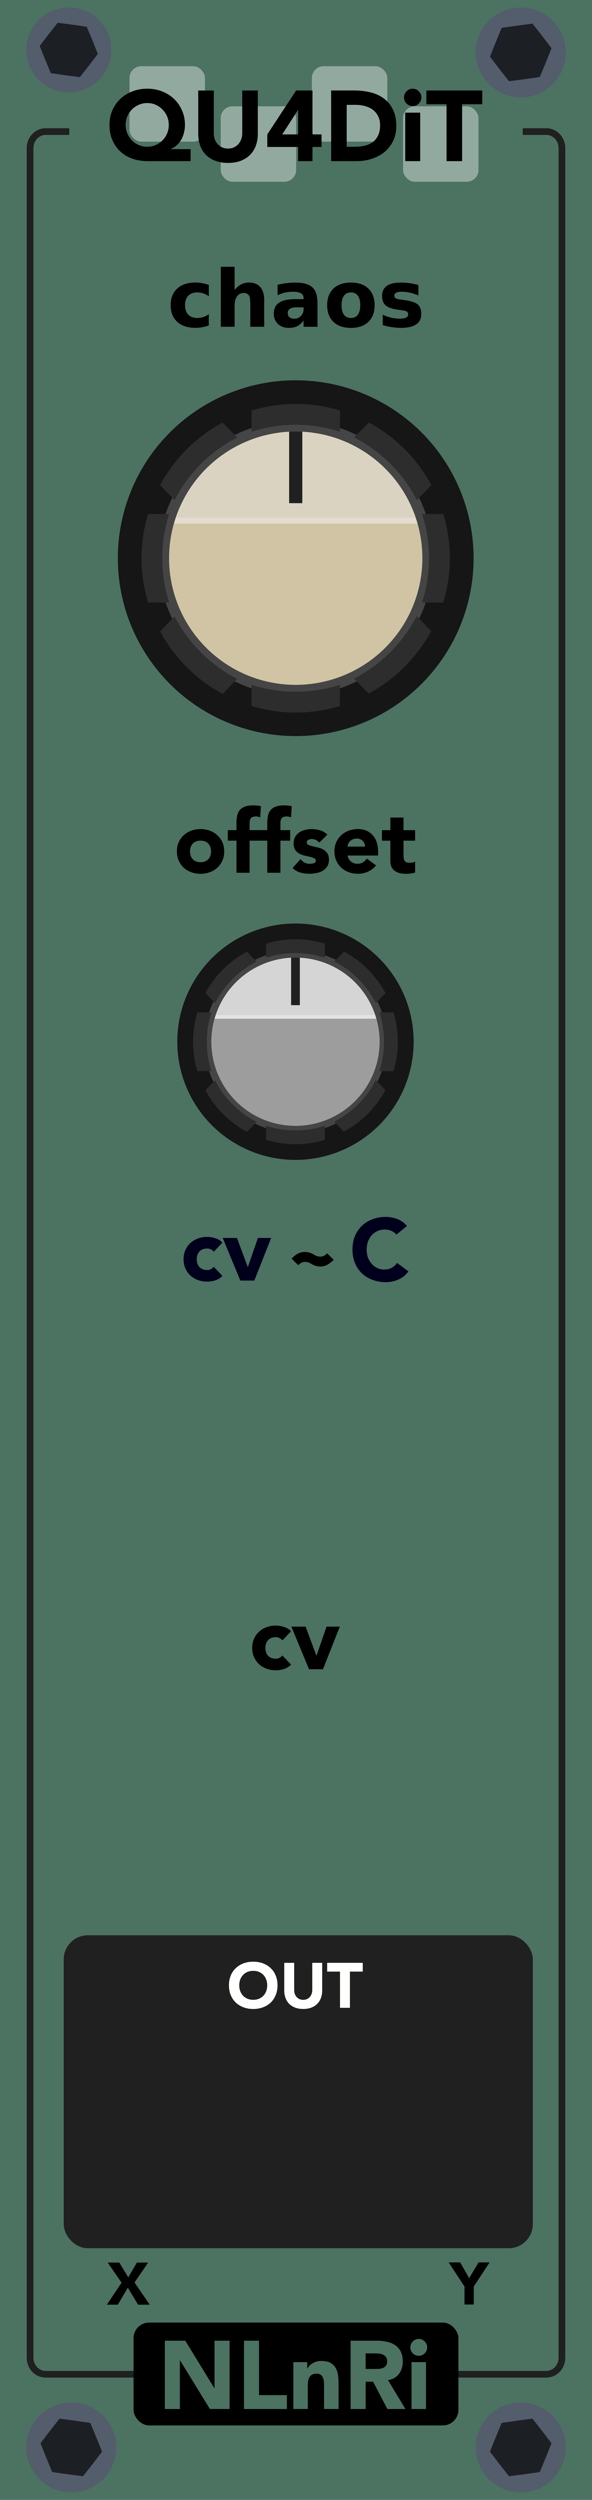 <?xml version="1.0" encoding="UTF-8" standalone="no"?>
<!-- Created with Inkscape (http://www.inkscape.org/) -->

<svg
   xmlns:dc="http://purl.org/dc/elements/1.1/"
   xmlns:cc="http://creativecommons.org/ns#"
   xmlns:rdf="http://www.w3.org/1999/02/22-rdf-syntax-ns#"
   xmlns:svg="http://www.w3.org/2000/svg"
   xmlns="http://www.w3.org/2000/svg"
   xmlns:sodipodi="http://sodipodi.sourceforge.net/DTD/sodipodi-0.dtd"
   xmlns:inkscape="http://www.inkscape.org/namespaces/inkscape"
   width="90"
   height="380"
   viewBox="0 0 23.813 100.542"
   version="1.1"
   id="svg8"
   inkscape:version="0.92.2 (5c3e80d, 2017-08-06)"
   sodipodi:docname="QU4DiT.svg">
  <rect x="0" y="0" width="23.813" height="100.542" fill="#808080" stroke="none"/>
  <defs
     id="defs2">
    <inkscape:path-effect
       effect="bounding_box"
       id="path-effect4604"
       is_visible="true"
       linkedpath=""
       visualbounds="false" />
    <clipPath
       clipPathUnits="userSpaceOnUse"
       id="clipPath4669">
      <g
         id="use4671"
         inkscape:label="Clip">
        <g
           id="g960"
           style="font-style:normal;font-weight:normal;font-size:5.644px;line-height:1.25;font-family:sans-serif;letter-spacing:0px;word-spacing:0px;fill:#000000;fill-opacity:1;stroke:none;stroke-width:0.141"
           transform="scale(0.985,1.015)"
           aria-label="QU4DiT">
          <path
             id="path948"
             style="stroke-width:0.141"
             d="m 5.505,207.056 q -0.165,0.041 -0.328,0.058 -0.16,0.019 -0.328,0.019 -0.48,0 -0.772,-0.265 -0.289,-0.262 -0.314,-0.752 -0.066,0.011 -0.13,0.014 -0.061,0.006 -0.118,0.006 -0.433,0 -0.788,-0.143 -0.353,-0.143 -0.601,-0.416 -0.248,-0.273 -0.383,-0.67 -0.132,-0.397 -0.132,-0.907 0,-0.502 0.132,-0.898 0.132,-0.4 0.386,-0.683 0.243,-0.27 0.601,-0.413 0.361,-0.143 0.785,-0.143 0.441,0 0.791,0.146 0.353,0.143 0.598,0.411 0.251,0.276 0.383,0.675 0.135,0.4 0.135,0.907 0,0.752 -0.309,1.268 -0.306,0.515 -0.824,0.722 0.011,0.314 0.149,0.488 0.138,0.174 0.502,0.174 0.113,0 0.267,-0.036 0.157,-0.033 0.223,-0.061 h 0.074 z m -0.65,-3.056 q 0,-0.799 -0.358,-1.232 -0.358,-0.435 -0.978,-0.435 -0.626,0 -0.984,0.435 -0.355,0.433 -0.355,1.232 0,0.807 0.364,1.237 0.364,0.427 0.976,0.427 0.612,0 0.973,-0.427 0.364,-0.43 0.364,-1.237 z"
             inkscape:connector-curvature="0" />
          <path
             id="path950"
             style="stroke-width:0.141"
             d="m 9.377,204.403 q 0,0.446 -0.099,0.78 -0.096,0.331 -0.32,0.551 -0.212,0.209 -0.496,0.306 -0.284,0.097 -0.661,0.097 -0.386,0 -0.672,-0.102 -0.287,-0.102 -0.482,-0.3 -0.223,-0.226 -0.322,-0.546 -0.096,-0.32 -0.096,-0.785 v -2.455 H 6.773 v 2.483 q 0,0.333 0.044,0.526 0.047,0.193 0.154,0.35 0.121,0.179 0.328,0.27 0.209,0.091 0.502,0.091 0.295,0 0.502,-0.088 0.207,-0.091 0.331,-0.273 0.107,-0.157 0.152,-0.358 0.047,-0.204 0.047,-0.504 v -2.497 h 0.546 z"
             inkscape:connector-curvature="0" />
          <path
             id="path952"
             style="stroke-width:0.141"
             d="m 13.185,204.896 h -0.609 v 1.155 h -0.529 v -1.155 h -1.965 v -0.634 l 1.987,-2.315 h 0.507 v 2.508 h 0.609 z m -1.138,-0.441 v -1.852 l -1.59,1.852 z"
             inkscape:connector-curvature="0" />
          <path
             id="path954"
             style="stroke-width:0.141"
             d="m 17.482,204.003 q 0,0.559 -0.245,1.014 -0.243,0.455 -0.648,0.705 -0.281,0.174 -0.628,0.251 -0.344,0.077 -0.909,0.077 h -1.036 v -4.103 h 1.025 q 0.601,0 0.953,0.088 0.355,0.085 0.601,0.237 0.419,0.262 0.653,0.697 0.234,0.435 0.234,1.033 z m -0.57,-0.008 q 0,-0.482 -0.168,-0.813 -0.168,-0.331 -0.502,-0.521 -0.243,-0.138 -0.515,-0.19 -0.273,-0.055 -0.653,-0.055 h -0.513 v 3.166 h 0.513 q 0.394,0 0.686,-0.058 0.295,-0.058 0.54,-0.215 0.306,-0.196 0.457,-0.515 0.154,-0.32 0.154,-0.799 z"
             inkscape:connector-curvature="0" />
          <path
             id="path956"
             style="stroke-width:0.141"
             d="m 18.884,202.457 h -0.584 v -0.537 h 0.584 z m -0.033,3.594 h -0.518 v -3.078 h 0.518 z"
             inkscape:connector-curvature="0" />
          <path
             id="path958"
             style="stroke-width:0.141"
             d="M 22.85,202.432 H 21.384 v 3.618 h -0.546 v -3.618 h -1.466 v -0.485 h 3.478 z"
             inkscape:connector-curvature="0" />
        </g>
      </g>
    </clipPath>
  </defs>
  <sodipodi:namedview
     id="base"
     pagecolor="#ffffff"
     bordercolor="#666666"
     borderopacity="1.0"
     inkscape:pageopacity="0.0"
     inkscape:pageshadow="2"
     inkscape:zoom="1.810084"
     inkscape:cx="14.9926"
     inkscape:cy="190.00001"
     inkscape:document-units="mm"
     inkscape:current-layer="layer1"
     showgrid="false"
     units="px"
     inkscape:snap-bbox="true"
     inkscape:snap-page="true"
     inkscape:bbox-nodes="true"
     inkscape:snap-bbox-edge-midpoints="true"
     inkscape:window-width="1637"
     inkscape:window-height="1151"
     inkscape:window-x="153"
     inkscape:window-y="23"
     inkscape:window-maximized="0"
     showguides="true"
     inkscape:guide-bbox="true">
    <sodipodi:guide
       position="26.294,95.38"
       orientation="0,1"
       id="guide918"
       inkscape:locked="false" />
  </sodipodi:namedview>
  <g
     inkscape:label="Layer 1"
     inkscape:groupmode="layer"
     id="layer1"
     transform="translate(0,-196.458)">
    <path
       style="opacity:1;vector-effect:none;fill:#4c7262;fill-opacity:1;fill-rule:evenodd;stroke:none;stroke-width:0.486;stroke-linecap:butt;stroke-linejoin:round;stroke-miterlimit:4;stroke-dasharray:none;stroke-dashoffset:0;stroke-opacity:1;paint-order:normal"
       d="M -3e-6,196.458 H 23.812 V 297 H -3e-6 Z"
       id="rect817-0"
       inkscape:connector-curvature="0" />
    <g
       transform="matrix(0.265,0,0,0.265,-44.614,196.458)"
       id="g2310"
       style="fill:#ffffff;fill-opacity:0.392">
      <rect
         style="fill:#ffffff;fill-opacity:0.392;stroke:none;stroke-width:0.639;stroke-opacity:1"
         id="rect2237"
         width="11.45"
         height="11.45"
         x="188.016"
         y="10.043"
         ry="1.781" />
      <rect
         ry="1.781"
         y="16.132"
         x="201.855"
         height="11.45"
         width="11.45"
         id="rect2300"
         style="fill:#ffffff;fill-opacity:0.392;stroke:none;stroke-width:0.639;stroke-opacity:1" />
      <rect
         style="fill:#ffffff;fill-opacity:0.392;stroke:none;stroke-width:0.639;stroke-opacity:1"
         id="rect2302"
         width="11.45"
         height="11.45"
         x="215.693"
         y="10.043"
         ry="1.781" />
      <rect
         style="fill:#ffffff;fill-opacity:0.392;stroke:none;stroke-width:0.639;stroke-opacity:1"
         id="rect2304"
         width="11.45"
         height="11.45"
         x="229.532"
         y="16.132"
         ry="1.781" />
    </g>
    <g
       aria-label="QU4DiT"
       style="font-style:normal;font-variant:normal;font-weight:800;font-stretch:normal;font-size:4.233px;line-height:1.25;font-family:Avenir;-inkscape-font-specification:'Avenir, Ultra-Bold';font-variant-ligatures:normal;font-variant-caps:normal;font-variant-numeric:normal;font-feature-settings:normal;text-align:start;letter-spacing:0px;word-spacing:0px;writing-mode:lr-tb;text-anchor:start;fill:#000000;fill-opacity:1;stroke:none;stroke-width:0.265"
       id="text956"
       transform="matrix(0.948,0,0,0.948,0.614,12.277)">
      <path
         d="M 7.44,201.119 H 5.624 q -0.351,0 -0.652,-0.102 -0.296,-0.106 -0.512,-0.305 -0.216,-0.199 -0.339,-0.483 -0.123,-0.284 -0.123,-0.648 0,-0.339 0.123,-0.622 0.127,-0.284 0.343,-0.487 0.216,-0.203 0.508,-0.313 0.292,-0.114 0.627,-0.114 0.334,0 0.627,0.114 0.292,0.114 0.508,0.318 0.216,0.203 0.339,0.487 0.127,0.279 0.127,0.618 0,0.161 -0.038,0.313 -0.034,0.152 -0.106,0.288 -0.072,0.135 -0.186,0.246 -0.114,0.106 -0.267,0.174 v 0.008 h 0.838 z m -2.756,-1.537 q 0,0.195 0.072,0.364 0.072,0.169 0.195,0.296 0.127,0.123 0.292,0.195 0.165,0.072 0.356,0.072 0.191,0 0.356,-0.072 0.165,-0.072 0.288,-0.195 0.127,-0.127 0.199,-0.296 0.072,-0.169 0.072,-0.364 0,-0.195 -0.072,-0.364 -0.072,-0.169 -0.199,-0.292 -0.123,-0.127 -0.288,-0.199 -0.165,-0.072 -0.356,-0.072 -0.191,0 -0.356,0.072 -0.165,0.072 -0.292,0.199 -0.123,0.123 -0.195,0.292 -0.072,0.169 -0.072,0.364 z"
         style="font-style:normal;font-variant:normal;font-weight:800;font-stretch:normal;font-size:4.233px;font-family:Avenir;-inkscape-font-specification:'Avenir, Ultra-Bold';font-variant-ligatures:normal;font-variant-caps:normal;font-variant-numeric:normal;font-feature-settings:normal;text-align:start;writing-mode:lr-tb;text-anchor:start;fill:#000000;fill-opacity:1;stroke-width:0.265"
         id="path1113"
         inkscape:connector-curvature="0" />
      <path
         d="m 10.291,199.964 q 0,0.267 -0.08,0.491 -0.08,0.224 -0.241,0.389 -0.157,0.165 -0.394,0.258 -0.237,0.093 -0.546,0.093 -0.313,0 -0.55,-0.093 Q 8.242,201.009 8.081,200.844 7.925,200.679 7.844,200.455 7.764,200.23 7.764,199.964 v -1.841 h 0.66 v 1.816 q 0,0.14 0.042,0.258 0.047,0.119 0.127,0.207 0.08,0.085 0.191,0.135 0.114,0.047 0.246,0.047 0.131,0 0.241,-0.047 0.11,-0.051 0.19,-0.135 0.08,-0.089 0.123,-0.207 0.047,-0.119 0.047,-0.258 v -1.816 h 0.66 z"
         style="font-style:normal;font-variant:normal;font-weight:800;font-stretch:normal;font-size:4.233px;font-family:Avenir;-inkscape-font-specification:'Avenir, Ultra-Bold';font-variant-ligatures:normal;font-variant-caps:normal;font-variant-numeric:normal;font-feature-settings:normal;text-align:start;writing-mode:lr-tb;text-anchor:start;fill:#000000;fill-opacity:1;stroke-width:0.265"
         id="path1115"
         inkscape:connector-curvature="0" />
      <path
         d="m 12.002,200.518 h -1.308 v -0.533 l 1.223,-1.863 h 0.694 v 1.863 h 0.385 v 0.533 h -0.385 v 0.601 h -0.61 z m 0,-1.566 h -0.009 l -0.665,1.033 h 0.673 z"
         style="font-style:normal;font-variant:normal;font-weight:800;font-stretch:normal;font-size:4.233px;font-family:Avenir;-inkscape-font-specification:'Avenir, Ultra-Bold';font-variant-ligatures:normal;font-variant-caps:normal;font-variant-numeric:normal;font-feature-settings:normal;text-align:start;writing-mode:lr-tb;text-anchor:start;fill:#000000;fill-opacity:1;stroke-width:0.265"
         id="path1117"
         inkscape:connector-curvature="0" />
      <path
         d="m 13.403,198.122 h 0.991 q 0.36,0 0.682,0.08 0.326,0.08 0.567,0.262 0.241,0.178 0.381,0.466 0.144,0.288 0.144,0.699 0,0.364 -0.14,0.643 -0.135,0.275 -0.368,0.466 -0.233,0.186 -0.538,0.284 -0.305,0.097 -0.639,0.097 h -1.079 z m 0.66,2.388 h 0.343 q 0.229,0 0.423,-0.047 0.199,-0.047 0.343,-0.152 0.144,-0.11 0.224,-0.284 0.085,-0.178 0.085,-0.432 0,-0.22 -0.085,-0.381 -0.08,-0.165 -0.22,-0.271 -0.14,-0.106 -0.33,-0.157 -0.186,-0.055 -0.394,-0.055 h -0.389 z"
         style="font-style:normal;font-variant:normal;font-weight:800;font-stretch:normal;font-size:4.233px;font-family:Avenir;-inkscape-font-specification:'Avenir, Ultra-Bold';font-variant-ligatures:normal;font-variant-caps:normal;font-variant-numeric:normal;font-feature-settings:normal;text-align:start;writing-mode:lr-tb;text-anchor:start;fill:#000000;fill-opacity:1;stroke-width:0.265"
         id="path1119"
         inkscape:connector-curvature="0" />
      <path
         d="m 16.547,199.062 h 0.635 v 2.057 h -0.635 z m -0.051,-0.648 q 0,-0.152 0.106,-0.258 0.11,-0.11 0.262,-0.11 0.152,0 0.258,0.11 0.11,0.106 0.11,0.258 0,0.152 -0.11,0.262 -0.106,0.106 -0.258,0.106 -0.152,0 -0.262,-0.106 -0.106,-0.11 -0.106,-0.262 z"
         style="font-style:normal;font-variant:normal;font-weight:800;font-stretch:normal;font-size:4.233px;font-family:Avenir;-inkscape-font-specification:'Avenir, Ultra-Bold';font-variant-ligatures:normal;font-variant-caps:normal;font-variant-numeric:normal;font-feature-settings:normal;text-align:start;writing-mode:lr-tb;text-anchor:start;fill:#000000;fill-opacity:1;stroke-width:0.265"
         id="path1121"
         inkscape:connector-curvature="0" />
      <path
         d="m 18.299,198.706 h -0.855 v -0.584 h 2.371 v 0.584 h -0.855 v 2.413 h -0.66 z"
         style="font-style:normal;font-variant:normal;font-weight:800;font-stretch:normal;font-size:4.233px;font-family:Avenir;-inkscape-font-specification:'Avenir, Ultra-Bold';font-variant-ligatures:normal;font-variant-caps:normal;font-variant-numeric:normal;font-feature-settings:normal;text-align:start;writing-mode:lr-tb;text-anchor:start;fill:#000000;fill-opacity:1;stroke-width:0.265"
         id="path1123"
         inkscape:connector-curvature="0" />
    </g>
    <g
       transform="translate(-3e-6,-12.7)"
       aria-label="offset"
       style="font-style:normal;font-variant:normal;font-weight:800;font-stretch:normal;font-size:3.528px;line-height:1.25;font-family:Avenir;-inkscape-font-specification:'Avenir, Ultra-Bold';font-variant-ligatures:normal;font-variant-caps:normal;font-variant-numeric:normal;font-feature-settings:normal;text-align:center;letter-spacing:0px;word-spacing:0px;writing-mode:lr-tb;text-anchor:middle;fill:#000000;fill-opacity:1;stroke:none;stroke-width:0.265"
       id="text956-1">
      <path
         inkscape:connector-curvature="0"
         d="m 7.115,243.401 q 0,-0.205 0.074,-0.37 0.074,-0.166 0.201,-0.282 0.131,-0.12 0.303,-0.183 0.176,-0.064 0.374,-0.064 0.198,0 0.37,0.064 0.176,0.064 0.303,0.183 0.131,0.116 0.205,0.282 0.074,0.166 0.074,0.37 0,0.205 -0.074,0.37 -0.074,0.166 -0.205,0.286 -0.127,0.116 -0.303,0.18 -0.173,0.064 -0.37,0.064 -0.198,0 -0.374,-0.064 -0.173,-0.064 -0.303,-0.18 -0.127,-0.12 -0.201,-0.286 -0.074,-0.166 -0.074,-0.37 z m 0.529,0 q 0,0.194 0.109,0.314 0.113,0.12 0.314,0.12 0.201,0 0.31,-0.12 0.113,-0.12 0.113,-0.314 0,-0.194 -0.113,-0.314 -0.109,-0.12 -0.31,-0.12 -0.201,0 -0.314,0.12 -0.109,0.12 -0.109,0.314 z"
         style="fill:#000000;fill-opacity:1"
         id="path1129" />
      <path
         inkscape:connector-curvature="0"
         d="m 9.512,242.967 h -0.349 v -0.423 h 0.349 v -0.303 q 0,-0.141 0.025,-0.265 0.025,-0.127 0.095,-0.222 0.071,-0.095 0.201,-0.148 0.134,-0.057 0.349,-0.057 0.081,0 0.159,0.007 0.078,0.007 0.152,0.025 l -0.025,0.448 q -0.046,-0.018 -0.085,-0.025 -0.039,-0.011 -0.088,-0.011 -0.127,0 -0.191,0.057 -0.064,0.053 -0.064,0.222 v 0.272 h 0.392 v 0.423 h -0.392 v 1.291 H 9.512 Z"
         style="fill:#000000;fill-opacity:1"
         id="path1131-4" />
      <path
         inkscape:connector-curvature="0"
         d="m 10.752,242.967 h -0.349 v -0.423 h 0.349 v -0.303 q 0,-0.141 0.025,-0.265 0.025,-0.127 0.095,-0.222 0.071,-0.095 0.201,-0.148 0.134,-0.057 0.349,-0.057 0.081,0 0.159,0.007 0.078,0.007 0.152,0.025 l -0.025,0.448 q -0.046,-0.018 -0.085,-0.025 -0.039,-0.011 -0.088,-0.011 -0.127,0 -0.191,0.057 -0.064,0.053 -0.064,0.222 v 0.272 h 0.392 v 0.423 h -0.392 v 1.291 h -0.529 z"
         style="fill:#000000;fill-opacity:1"
         id="path1133-0" />
      <path
         inkscape:connector-curvature="0"
         d="m 12.841,243.048 q -0.116,-0.145 -0.307,-0.145 -0.067,0 -0.131,0.032 -0.064,0.032 -0.064,0.109 0,0.064 0.064,0.095 0.067,0.028 0.166,0.053 0.102,0.021 0.215,0.049 0.116,0.025 0.215,0.081 0.102,0.057 0.166,0.155 0.067,0.095 0.067,0.258 0,0.166 -0.074,0.275 -0.071,0.106 -0.183,0.173 -0.113,0.064 -0.254,0.088 -0.141,0.028 -0.279,0.028 -0.18,0 -0.363,-0.049 -0.183,-0.053 -0.31,-0.183 l 0.321,-0.356 q 0.074,0.092 0.162,0.141 0.092,0.046 0.212,0.046 0.092,0 0.166,-0.025 0.074,-0.028 0.074,-0.099 0,-0.067 -0.067,-0.099 -0.064,-0.035 -0.166,-0.056 -0.099,-0.025 -0.215,-0.049 -0.113,-0.028 -0.215,-0.081 -0.099,-0.053 -0.166,-0.148 -0.064,-0.099 -0.064,-0.261 0,-0.152 0.06,-0.261 0.064,-0.109 0.162,-0.18 0.102,-0.07 0.233,-0.102 0.131,-0.035 0.265,-0.035 0.169,0 0.342,0.049 0.173,0.049 0.293,0.176 z"
         style="fill:#000000;fill-opacity:1"
         id="path1135-6" />
      <path
         inkscape:connector-curvature="0"
         d="m 15.127,243.962 q -0.127,0.162 -0.321,0.25 -0.194,0.088 -0.402,0.088 -0.198,0 -0.374,-0.064 -0.173,-0.064 -0.303,-0.18 -0.127,-0.12 -0.201,-0.286 -0.074,-0.166 -0.074,-0.37 0,-0.205 0.074,-0.37 0.074,-0.166 0.201,-0.282 0.131,-0.12 0.303,-0.183 0.176,-0.064 0.374,-0.064 0.183,0 0.332,0.064 0.152,0.064 0.254,0.183 0.106,0.116 0.162,0.282 0.056,0.166 0.056,0.37 v 0.166 h -1.228 q 0.032,0.152 0.138,0.243 0.106,0.088 0.261,0.088 0.131,0 0.219,-0.056 0.092,-0.06 0.159,-0.152 z m -0.448,-0.755 q 0.004,-0.134 -0.088,-0.229 -0.092,-0.095 -0.236,-0.095 -0.088,0 -0.155,0.028 -0.067,0.028 -0.116,0.074 -0.046,0.042 -0.074,0.102 -0.025,0.056 -0.028,0.12 z"
         style="fill:#000000;fill-opacity:1"
         id="path1137-5" />
      <path
         inkscape:connector-curvature="0"
         d="m 16.697,242.967 h -0.466 v 0.572 q 0,0.07 0.007,0.131 0.007,0.056 0.032,0.099 0.025,0.042 0.074,0.067 0.053,0.021 0.138,0.021 0.042,0 0.109,-0.007 0.071,-0.011 0.106,-0.042 v 0.441 q -0.088,0.032 -0.183,0.042 -0.095,0.011 -0.187,0.011 -0.134,0 -0.247,-0.028 -0.113,-0.028 -0.198,-0.088 -0.085,-0.064 -0.134,-0.162 -0.046,-0.099 -0.046,-0.24 v -0.815 h -0.339 v -0.423 h 0.339 v -0.508 h 0.529 v 0.508 h 0.466 z"
         style="fill:#000000;fill-opacity:1"
         id="path1139-3" />
    </g>
    <g
       transform="translate(-3e-6,-12.171)"
       aria-label="cv - C"
       style="font-style:normal;font-variant:normal;font-weight:800;font-stretch:normal;font-size:3.528px;line-height:1.25;font-family:Avenir;-inkscape-font-specification:'Avenir, Ultra-Bold';font-variant-ligatures:normal;font-variant-caps:normal;font-variant-numeric:normal;font-feature-settings:normal;text-align:center;letter-spacing:0px;word-spacing:0px;writing-mode:lr-tb;text-anchor:middle;fill:#202020;fill-opacity:1;stroke:none;stroke-width:0.265"
       id="text956-1-0">
      <path
         inkscape:connector-curvature="0"
         d="m 8.598,258.972 q -0.039,-0.057 -0.109,-0.092 -0.071,-0.039 -0.152,-0.039 -0.201,0 -0.314,0.12 -0.109,0.12 -0.109,0.314 0,0.194 0.109,0.314 0.113,0.12 0.314,0.12 0.088,0 0.152,-0.039 0.064,-0.039 0.109,-0.092 l 0.349,0.367 q -0.123,0.127 -0.293,0.18 -0.166,0.049 -0.318,0.049 -0.198,0 -0.374,-0.064 -0.173,-0.064 -0.303,-0.18 -0.127,-0.12 -0.201,-0.286 -0.074,-0.166 -0.074,-0.37 0,-0.205 0.074,-0.37 0.074,-0.166 0.201,-0.282 0.131,-0.12 0.303,-0.183 0.176,-0.064 0.374,-0.064 0.152,0 0.318,0.053 0.169,0.049 0.293,0.176 z"
         style="fill:#00001c;fill-opacity:1"
         id="path1142" />
      <path
         inkscape:connector-curvature="0"
         d="m 8.959,258.418 h 0.572 l 0.434,1.164 h 0.007 l 0.402,-1.164 h 0.533 l -0.677,1.714 H 9.668 Z"
         style="fill:#00001c;fill-opacity:1"
         id="path1144" />
      <path
         inkscape:connector-curvature="0"
         d="m 15.945,258.284 q -0.081,-0.099 -0.201,-0.152 -0.116,-0.053 -0.272,-0.053 -0.155,0 -0.289,0.06 -0.131,0.06 -0.229,0.169 -0.095,0.106 -0.152,0.254 -0.053,0.148 -0.053,0.321 0,0.176 0.053,0.325 0.056,0.145 0.152,0.254 0.095,0.106 0.222,0.166 0.131,0.06 0.279,0.06 0.169,0 0.3,-0.07 0.131,-0.071 0.215,-0.198 l 0.459,0.342 q -0.159,0.222 -0.402,0.328 -0.243,0.106 -0.501,0.106 -0.293,0 -0.54,-0.092 -0.247,-0.092 -0.427,-0.261 -0.18,-0.173 -0.282,-0.416 -0.099,-0.243 -0.099,-0.543 0,-0.3 0.099,-0.543 0.102,-0.243 0.282,-0.413 0.18,-0.173 0.427,-0.265 0.247,-0.092 0.54,-0.092 0.106,0 0.219,0.021 0.116,0.018 0.226,0.06 0.113,0.042 0.215,0.113 0.102,0.07 0.183,0.173 z"
         style="fill:#00001c;fill-opacity:1"
         id="path1148" />
    </g>
    <g
       transform="translate(-3e-6,-8.467)"
       aria-label="cv"
       style="font-style:normal;font-variant:normal;font-weight:800;font-stretch:normal;font-size:3.528px;line-height:1.25;font-family:Avenir;-inkscape-font-specification:'Avenir, Ultra-Bold';font-variant-ligatures:normal;font-variant-caps:normal;font-variant-numeric:normal;font-feature-settings:normal;text-align:center;letter-spacing:0px;word-spacing:0px;writing-mode:lr-tb;text-anchor:middle;fill:#000000;fill-opacity:1;stroke:none;stroke-width:0.265"
       id="text956-1-0-2">
      <path
         inkscape:connector-curvature="0"
         d="m 11.359,270.9 q -0.039,-0.056 -0.109,-0.092 -0.071,-0.039 -0.152,-0.039 -0.201,0 -0.314,0.12 -0.109,0.12 -0.109,0.314 0,0.194 0.109,0.314 0.113,0.12 0.314,0.12 0.088,0 0.152,-0.039 0.064,-0.039 0.109,-0.092 l 0.349,0.367 q -0.123,0.127 -0.293,0.18 -0.166,0.049 -0.318,0.049 -0.198,0 -0.374,-0.064 -0.173,-0.064 -0.303,-0.18 -0.127,-0.12 -0.201,-0.286 -0.074,-0.166 -0.074,-0.37 0,-0.205 0.074,-0.37 0.074,-0.166 0.201,-0.282 0.131,-0.12 0.303,-0.183 0.176,-0.064 0.374,-0.064 0.152,0 0.318,0.053 0.169,0.049 0.293,0.176 z"
         style="fill:#000000;fill-opacity:1"
         id="path1151" />
      <path
         inkscape:connector-curvature="0"
         d="m 11.72,270.346 h 0.572 l 0.434,1.164 h 0.007 l 0.402,-1.164 h 0.533 l -0.677,1.714 h -0.561 z"
         style="fill:#000000;fill-opacity:1"
         id="path1153" />
    </g>
    <g
       style="display:inline"
       id="g4223-8-8"
       transform="matrix(1.446,0,0,1.447,0.137,292.63)">
      <ellipse
         transform="scale(1,-1)"
         ry="1.249"
         rx="1.25"
         cy="-1.563"
         cx="1.888"
         id="path526-0-5"
         style="fill:#535d6c;stroke-width:0.324" />
      <path
         d="M 2.481,2.024 2.214,2.363 1.786,2.308 1.358,2.246 1.192,1.847 1.032,1.446 1.294,1.103 1.561,0.764 1.99,0.819 2.417,0.881 2.583,1.279 2.743,1.68 Z"
         inkscape:randomized="0"
         inkscape:rounded="0"
         inkscape:flatsided="false"
         sodipodi:arg2="1.1832726"
         sodipodi:arg1="0.65967378"
         sodipodi:r2="0.86343932"
         sodipodi:r1="0.75119221"
         sodipodi:cy="1.5632759"
         sodipodi:cx="1.8876497"
         sodipodi:sides="6"
         id="path530-2-1"
         style="fill:#1c1f24;stroke-width:0.265"
         sodipodi:type="star" />
    </g>
    <g
       style="display:inline"
       id="g4223-8-9-2"
       transform="matrix(1.446,0,0,-1.447,18.217,297.154)">
      <ellipse
         transform="scale(1,-1)"
         ry="1.249"
         rx="1.25"
         cy="-1.563"
         cx="1.888"
         id="path526-0-0-4"
         style="fill:#535d6c;stroke-width:0.324" />
      <path
         d="M 2.481,2.024 2.214,2.363 1.786,2.308 1.358,2.246 1.192,1.847 1.032,1.446 1.294,1.103 1.561,0.764 1.99,0.819 2.417,0.881 2.583,1.279 2.743,1.68 Z"
         inkscape:randomized="0"
         inkscape:rounded="0"
         inkscape:flatsided="false"
         sodipodi:arg2="1.1832726"
         sodipodi:arg1="0.65967378"
         sodipodi:r2="0.86343932"
         sodipodi:r1="0.75119221"
         sodipodi:cy="1.5632759"
         sodipodi:cx="1.8876497"
         sodipodi:sides="6"
         id="path530-2-5-6"
         style="fill:#1c1f24;stroke-width:0.265"
         sodipodi:type="star" />
    </g>
    <g
       style="display:inline"
       id="g4223-8-2-7"
       transform="matrix(1.366,0,0,1.367,0.188,196.329)">
      <ellipse
         transform="scale(1,-1)"
         ry="1.249"
         rx="1.25"
         cy="-1.563"
         cx="1.888"
         id="path526-0-2-5"
         style="fill:#535d6c;stroke-width:0.324" />
      <path
         d="M 2.481,2.024 2.214,2.363 1.786,2.308 1.358,2.246 1.192,1.847 1.032,1.446 1.294,1.103 1.561,0.764 1.99,0.819 2.417,0.881 2.583,1.279 2.743,1.68 Z"
         inkscape:randomized="0"
         inkscape:rounded="0"
         inkscape:flatsided="false"
         sodipodi:arg2="1.1832726"
         sodipodi:arg1="0.65967378"
         sodipodi:r2="0.86343932"
         sodipodi:r1="0.75119221"
         sodipodi:cy="1.5632759"
         sodipodi:cx="1.8876497"
         sodipodi:sides="6"
         id="path530-2-7-5"
         style="fill:#1c1f24;stroke-width:0.265"
         sodipodi:type="star" />
    </g>
    <g
       style="display:inline"
       id="g4223-8-9-3-0"
       transform="matrix(1.446,0,0,-1.447,18.217,200.828)">
      <ellipse
         transform="scale(1,-1)"
         ry="1.249"
         rx="1.25"
         cy="-1.563"
         cx="1.888"
         id="path526-0-0-7-5"
         style="fill:#535d6c;stroke-width:0.324" />
      <path
         d="M 2.481,2.024 2.214,2.363 1.786,2.308 1.358,2.246 1.192,1.847 1.032,1.446 1.294,1.103 1.561,0.764 1.99,0.819 2.417,0.881 2.583,1.279 2.743,1.68 Z"
         inkscape:randomized="0"
         inkscape:rounded="0"
         inkscape:flatsided="false"
         sodipodi:arg2="1.1832726"
         sodipodi:arg1="0.65967378"
         sodipodi:r2="0.86343932"
         sodipodi:r1="0.75119221"
         sodipodi:cy="1.5632759"
         sodipodi:cx="1.8876497"
         sodipodi:sides="6"
         id="path530-2-5-9-2"
         style="fill:#1c1f24;stroke-width:0.265"
         sodipodi:type="star" />
    </g>
    <rect
       style="fill:#202020;fill-opacity:1;stroke:#202020;stroke-width:0.295;stroke-opacity:1"
       id="rect2318-0"
       width="18.574"
       height="12.292"
       x="2.711"
       y="274.44"
       ry="0.823" />
    <g
       aria-label="chaos"
       style="font-style:normal;font-variant:normal;font-weight:bold;font-stretch:normal;font-size:3.175px;line-height:1.25;font-family:sans-serif;-inkscape-font-specification:'sans-serif, Bold';font-variant-ligatures:normal;font-variant-caps:normal;font-variant-numeric:normal;font-feature-settings:normal;text-align:center;letter-spacing:0px;word-spacing:0px;writing-mode:lr-tb;text-anchor:middle;fill:#000000;fill-opacity:1;stroke:none;stroke-width:0.265"
       id="text2415"
       transform="translate(-3e-6,-17.463)">
      <path
         d="m 8.399,225.38 v 0.453 q -0.113,-0.077 -0.228,-0.115 -0.113,-0.037 -0.236,-0.037 -0.233,0 -0.363,0.136 -0.129,0.135 -0.129,0.378 0,0.243 0.129,0.38 0.13,0.135 0.363,0.135 0.13,0 0.246,-0.039 0.118,-0.039 0.217,-0.115 v 0.454 q -0.13,0.048 -0.265,0.071 -0.133,0.025 -0.268,0.025 -0.47,0 -0.735,-0.24 -0.265,-0.242 -0.265,-0.671 0,-0.429 0.265,-0.67 0.265,-0.242 0.735,-0.242 0.136,0 0.268,0.025 0.133,0.023 0.265,0.071 z"
         style="font-style:normal;font-variant:normal;font-weight:bold;font-stretch:normal;font-size:3.175px;font-family:sans-serif;-inkscape-font-specification:'sans-serif, Bold';font-variant-ligatures:normal;font-variant-caps:normal;font-variant-numeric:normal;font-feature-settings:normal;text-align:center;writing-mode:lr-tb;text-anchor:middle;fill:#000000;fill-opacity:1;stroke-width:0.265"
         id="path2417"
         inkscape:connector-curvature="0" />
      <path
         d="m 10.627,226.005 v 1.057 h -0.558 v -0.172 -0.634 q 0,-0.228 -0.011,-0.313 -0.009,-0.085 -0.034,-0.126 -0.033,-0.054 -0.088,-0.084 -0.056,-0.031 -0.127,-0.031 -0.174,0 -0.273,0.135 -0.099,0.133 -0.099,0.371 V 227.062 H 8.882 v -2.412 h 0.555 v 0.93 q 0.126,-0.152 0.267,-0.223 0.141,-0.073 0.312,-0.073 0.301,0 0.456,0.184 0.157,0.184 0.157,0.536 z"
         style="font-style:normal;font-variant:normal;font-weight:bold;font-stretch:normal;font-size:3.175px;font-family:sans-serif;-inkscape-font-specification:'sans-serif, Bold';font-variant-ligatures:normal;font-variant-caps:normal;font-variant-numeric:normal;font-feature-settings:normal;text-align:center;writing-mode:lr-tb;text-anchor:middle;fill:#000000;fill-opacity:1;stroke-width:0.265"
         id="path2419"
         inkscape:connector-curvature="0" />
      <path
         d="m 11.923,226.281 q -0.174,0 -0.262,0.059 -0.087,0.059 -0.087,0.174 0,0.105 0.07,0.166 0.071,0.059 0.197,0.059 0.157,0 0.264,-0.112 0.107,-0.113 0.107,-0.282 v -0.064 z m 0.848,-0.209 v 0.991 h -0.56 v -0.257 q -0.112,0.158 -0.251,0.231 -0.14,0.071 -0.34,0.071 -0.27,0 -0.439,-0.157 -0.167,-0.158 -0.167,-0.409 0,-0.305 0.209,-0.448 0.211,-0.143 0.66,-0.143 h 0.327 v -0.043 q 0,-0.132 -0.104,-0.192 -0.104,-0.062 -0.324,-0.062 -0.178,0 -0.332,0.036 -0.153,0.036 -0.285,0.107 v -0.423 q 0.178,-0.043 0.358,-0.065 0.18,-0.023 0.36,-0.023 0.47,0 0.677,0.186 0.209,0.184 0.209,0.602 z"
         style="font-style:normal;font-variant:normal;font-weight:bold;font-stretch:normal;font-size:3.175px;font-family:sans-serif;-inkscape-font-specification:'sans-serif, Bold';font-variant-ligatures:normal;font-variant-caps:normal;font-variant-numeric:normal;font-feature-settings:normal;text-align:center;writing-mode:lr-tb;text-anchor:middle;fill:#000000;fill-opacity:1;stroke-width:0.265"
         id="path2421"
         inkscape:connector-curvature="0" />
      <path
         d="m 14.117,225.681 q -0.184,0 -0.282,0.133 -0.096,0.132 -0.096,0.381 0,0.25 0.096,0.383 0.098,0.132 0.282,0.132 0.181,0 0.278,-0.132 0.096,-0.133 0.096,-0.383 0,-0.25 -0.096,-0.381 -0.096,-0.133 -0.278,-0.133 z m 0,-0.397 q 0.448,0 0.699,0.242 0.253,0.242 0.253,0.67 0,0.428 -0.253,0.67 -0.251,0.242 -0.699,0.242 -0.45,0 -0.704,-0.242 -0.253,-0.242 -0.253,-0.67 0,-0.428 0.253,-0.67 0.254,-0.242 0.704,-0.242 z"
         style="font-style:normal;font-variant:normal;font-weight:bold;font-stretch:normal;font-size:3.175px;font-family:sans-serif;-inkscape-font-specification:'sans-serif, Bold';font-variant-ligatures:normal;font-variant-caps:normal;font-variant-numeric:normal;font-feature-settings:normal;text-align:center;writing-mode:lr-tb;text-anchor:middle;fill:#000000;fill-opacity:1;stroke-width:0.265"
         id="path2423"
         inkscape:connector-curvature="0" />
      <path
         d="m 16.83,225.38 v 0.422 q -0.178,-0.074 -0.344,-0.112 -0.166,-0.037 -0.313,-0.037 -0.158,0 -0.236,0.04 -0.076,0.039 -0.076,0.121 0,0.067 0.057,0.102 0.059,0.036 0.209,0.053 l 0.098,0.014 q 0.426,0.054 0.574,0.178 0.147,0.124 0.147,0.389 0,0.278 -0.205,0.417 -0.205,0.14 -0.611,0.14 -0.172,0 -0.357,-0.028 -0.183,-0.026 -0.377,-0.081 v -0.422 q 0.166,0.081 0.34,0.121 0.175,0.04 0.355,0.04 0.163,0 0.245,-0.045 0.082,-0.045 0.082,-0.133 0,-0.074 -0.057,-0.11 -0.056,-0.037 -0.225,-0.057 l -0.098,-0.012 q -0.371,-0.046 -0.519,-0.172 -0.149,-0.126 -0.149,-0.381 0,-0.276 0.189,-0.409 0.189,-0.133 0.58,-0.133 0.153,0 0.322,0.023 0.169,0.023 0.367,0.073 z"
         style="font-style:normal;font-variant:normal;font-weight:bold;font-stretch:normal;font-size:3.175px;font-family:sans-serif;-inkscape-font-specification:'sans-serif, Bold';font-variant-ligatures:normal;font-variant-caps:normal;font-variant-numeric:normal;font-feature-settings:normal;text-align:center;writing-mode:lr-tb;text-anchor:middle;fill:#000000;fill-opacity:1;stroke-width:0.265"
         id="path2425"
         inkscape:connector-curvature="0" />
    </g>
    <path
       style="fill:none;fill-opacity:1;stroke:#202020;stroke-width:0.27;stroke-opacity:1"
       d="m 21.026,201.749 h 0.944 c 0.351,0 0.633,0.295 0.633,0.662 v 88.875 c 0,0.366 -0.282,0.662 -0.633,0.662 H 1.843 c -0.351,0 -0.633,-0.295 -0.633,-0.662 v -88.875 c 0,-0.366 0.282,-0.662 0.633,-0.662 l 0.45,2.2e-4 h 0.494"
       id="path2675-7"
       inkscape:connector-curvature="0"
       sodipodi:nodetypes="csssssssccc" />
    <g
       aria-label="OUT"
       style="font-style:normal;font-variant:normal;font-weight:800;font-stretch:normal;font-size:3.175px;line-height:1.25;font-family:Avenir;-inkscape-font-specification:'Avenir, Ultra-Bold';font-variant-ligatures:normal;font-variant-caps:normal;font-variant-numeric:normal;font-feature-settings:normal;text-align:center;letter-spacing:0px;word-spacing:0px;writing-mode:lr-tb;text-anchor:middle;fill:#fffffd;fill-opacity:1;stroke:none;stroke-width:0.265"
       id="text956-1-0-2-4"
       transform="matrix(0.805,0,0,0.805,2.32,53.532)">
      <path
         d="m 8.559,276.737 q 0,-0.27 0.089,-0.489 0.092,-0.219 0.254,-0.371 0.162,-0.156 0.384,-0.238 0.222,-0.083 0.486,-0.083 0.264,0 0.486,0.083 0.222,0.083 0.384,0.238 0.162,0.152 0.251,0.371 0.092,0.219 0.092,0.489 0,0.27 -0.092,0.489 -0.089,0.219 -0.251,0.375 -0.162,0.152 -0.384,0.235 -0.222,0.083 -0.486,0.083 -0.264,0 -0.486,-0.083 -0.222,-0.083 -0.384,-0.235 -0.162,-0.156 -0.254,-0.375 -0.089,-0.219 -0.089,-0.489 z m 0.514,0 q 0,0.159 0.048,0.292 0.051,0.13 0.143,0.229 0.092,0.095 0.219,0.149 0.13,0.054 0.289,0.054 0.159,0 0.286,-0.054 0.13,-0.054 0.222,-0.149 0.092,-0.098 0.14,-0.229 0.051,-0.133 0.051,-0.292 0,-0.156 -0.051,-0.289 -0.048,-0.133 -0.14,-0.229 -0.092,-0.098 -0.222,-0.152 -0.127,-0.054 -0.286,-0.054 -0.159,0 -0.289,0.054 -0.127,0.054 -0.219,0.152 -0.092,0.095 -0.143,0.229 -0.048,0.133 -0.048,0.289 z"
         id="path1156"
         inkscape:connector-curvature="0"
         style="fill:#fffffd;fill-opacity:1" />
      <path
         d="m 13.217,276.994 q 0,0.2 -0.06,0.368 -0.06,0.168 -0.181,0.292 -0.117,0.124 -0.295,0.194 -0.178,0.07 -0.41,0.07 -0.235,0 -0.413,-0.07 -0.178,-0.07 -0.298,-0.194 -0.117,-0.124 -0.178,-0.292 -0.06,-0.168 -0.06,-0.368 v -1.381 h 0.495 v 1.362 q 0,0.105 0.032,0.194 0.035,0.089 0.095,0.156 0.06,0.064 0.143,0.102 0.086,0.035 0.184,0.035 0.098,0 0.181,-0.035 0.083,-0.038 0.143,-0.102 0.06,-0.067 0.092,-0.156 0.035,-0.089 0.035,-0.194 v -1.362 h 0.495 z"
         id="path1158"
         inkscape:connector-curvature="0"
         style="fill:#fffffd;fill-opacity:1" />
      <path
         d="m 14.107,276.051 h -0.641 v -0.438 h 1.778 v 0.438 h -0.641 v 1.81 h -0.495 z"
         id="path1160"
         inkscape:connector-curvature="0"
         style="fill:#fffffd;fill-opacity:1" />
    </g>
    <g
       aria-label="X"
       style="font-style:normal;font-variant:normal;font-weight:800;font-stretch:normal;font-size:3.175px;line-height:1.25;font-family:Avenir;-inkscape-font-specification:'Avenir, Ultra-Bold';font-variant-ligatures:normal;font-variant-caps:normal;font-variant-numeric:normal;font-feature-settings:normal;text-align:center;letter-spacing:0px;word-spacing:0px;writing-mode:lr-tb;text-anchor:middle;fill:#000000;fill-opacity:1;stroke:none;stroke-width:0.265"
       id="text956-1-0-2-4-8"
       transform="matrix(0.753,0,0,0.753,0.365,72.176)">
      <path
         d="m 6.01,286.97 -0.743,-1.073 h 0.622 l 0.479,0.787 0.46,-0.787 h 0.6 l -0.727,1.064 0.813,1.184 h -0.622 l -0.549,-0.905 -0.533,0.905 h -0.587 z"
         id="path1163-7"
         inkscape:connector-curvature="0"
         style="fill:#000000;fill-opacity:1" />
    </g>
    <g
       aria-label="Y"
       style="font-style:normal;font-variant:normal;font-weight:800;font-stretch:normal;font-size:3.175px;line-height:1.25;font-family:Avenir;-inkscape-font-specification:'Avenir, Ultra-Bold';font-variant-ligatures:normal;font-variant-caps:normal;font-variant-numeric:normal;font-feature-settings:normal;text-align:center;letter-spacing:0px;word-spacing:0px;writing-mode:lr-tb;text-anchor:middle;fill:#000000;fill-opacity:1;stroke:none;stroke-width:0.265"
       id="text956-1-0-2-4-8-5"
       transform="matrix(0.753,0,0,0.753,5.642,72.176)">
      <path
         d="m 17.321,287.177 -0.845,-1.289 h 0.616 l 0.476,0.841 0.505,-0.841 h 0.587 l -0.845,1.289 v 0.959 h -0.495 z"
         id="path1166-9"
         inkscape:connector-curvature="0"
         style="fill:#000000;fill-opacity:1" />
    </g>
    <g
       id="g921-7"
       transform="translate(-3e-6,45.208)">
      <rect
         style="fill:#000000;fill-opacity:1;stroke:none;stroke-width:0.172;stroke-opacity:1"
         id="rect883-5"
         width="13.068"
         height="4.137"
         x="5.372"
         y="244.661"
         ry="0.628" />
      <g
         aria-label="NLnRi"
         style="font-style:normal;font-variant:normal;font-weight:800;font-stretch:normal;font-size:3.881px;line-height:1.25;font-family:Avenir;-inkscape-font-specification:'Avenir, Ultra-Bold';font-variant-ligatures:normal;font-variant-caps:normal;font-variant-numeric:normal;font-feature-settings:normal;text-align:start;letter-spacing:0px;word-spacing:0px;writing-mode:lr-tb;text-anchor:start;fill:#4c7262;fill-opacity:1;stroke:none;stroke-width:0.265"
         id="text881-3">
        <path
           inkscape:connector-curvature="0"
           d="m 6.63,245.39 h 0.823 l 1.168,1.909 h 0.008 v -1.909 h 0.605 v 2.747 H 8.442 L 7.243,246.182 h -0.008 v 1.956 H 6.63 Z"
           style="font-style:normal;font-variant:normal;font-weight:800;font-stretch:normal;font-size:3.881px;font-family:Avenir;-inkscape-font-specification:'Avenir, Ultra-Bold';font-variant-ligatures:normal;font-variant-caps:normal;font-variant-numeric:normal;font-feature-settings:normal;text-align:start;writing-mode:lr-tb;text-anchor:start;fill:#4c7262;fill-opacity:1;stroke-width:0.265"
           id="path878-9" />
        <path
           inkscape:connector-curvature="0"
           d="m 9.814,245.39 h 0.605 v 2.189 h 1.121 v 0.559 H 9.814 Z"
           style="font-style:normal;font-variant:normal;font-weight:800;font-stretch:normal;font-size:3.881px;font-family:Avenir;-inkscape-font-specification:'Avenir, Ultra-Bold';font-variant-ligatures:normal;font-variant-caps:normal;font-variant-numeric:normal;font-feature-settings:normal;text-align:start;writing-mode:lr-tb;text-anchor:start;fill:#4c7262;fill-opacity:1;stroke-width:0.265"
           id="path880-9" />
        <path
           inkscape:connector-curvature="0"
           d="m 11.801,246.252 h 0.559 v 0.256 h 0.008 q 0.027,-0.054 0.078,-0.109 0.05,-0.054 0.12,-0.097 0.07,-0.043 0.159,-0.07 0.089,-0.027 0.194,-0.027 0.221,0 0.357,0.07 0.136,0.066 0.21,0.186 0.078,0.12 0.105,0.283 0.027,0.163 0.027,0.353 v 1.04 H 13.035 v -0.924 q 0,-0.082 -0.008,-0.167 -0.004,-0.089 -0.035,-0.163 -0.027,-0.074 -0.089,-0.12 -0.058,-0.047 -0.171,-0.047 -0.113,0 -0.182,0.043 -0.07,0.039 -0.109,0.109 -0.035,0.066 -0.047,0.151 -0.012,0.085 -0.012,0.179 v 0.939 h -0.582 z"
           style="font-style:normal;font-variant:normal;font-weight:800;font-stretch:normal;font-size:3.881px;font-family:Avenir;-inkscape-font-specification:'Avenir, Ultra-Bold';font-variant-ligatures:normal;font-variant-caps:normal;font-variant-numeric:normal;font-feature-settings:normal;text-align:start;writing-mode:lr-tb;text-anchor:start;fill:#4c7262;fill-opacity:1;stroke-width:0.265"
           id="path882-4" />
        <path
           inkscape:connector-curvature="0"
           d="m 14.103,245.39 h 1.063 q 0.21,0 0.396,0.043 0.19,0.039 0.33,0.136 0.144,0.093 0.225,0.256 0.085,0.159 0.085,0.4 0,0.291 -0.151,0.497 -0.151,0.202 -0.442,0.256 l 0.699,1.16 h -0.726 l -0.574,-1.098 h -0.299 v 1.098 h -0.605 z m 0.605,1.137 h 0.357 q 0.081,0 0.171,-0.004 0.093,-0.008 0.167,-0.035 0.074,-0.031 0.12,-0.093 0.05,-0.062 0.05,-0.175 0,-0.105 -0.043,-0.167 -0.043,-0.062 -0.109,-0.093 -0.066,-0.035 -0.151,-0.047 -0.085,-0.012 -0.167,-0.012 h -0.396 z"
           style="font-style:normal;font-variant:normal;font-weight:800;font-stretch:normal;font-size:3.881px;font-family:Avenir;-inkscape-font-specification:'Avenir, Ultra-Bold';font-variant-ligatures:normal;font-variant-caps:normal;font-variant-numeric:normal;font-feature-settings:normal;text-align:start;writing-mode:lr-tb;text-anchor:start;fill:#4c7262;fill-opacity:1;stroke-width:0.265"
           id="path884-9" />
        <path
           inkscape:connector-curvature="0"
           d="m 16.554,246.252 h 0.582 v 1.886 H 16.554 Z m -0.047,-0.594 q 0,-0.14 0.097,-0.237 0.101,-0.101 0.241,-0.101 0.14,0 0.237,0.101 0.101,0.097 0.101,0.237 0,0.14 -0.101,0.241 -0.097,0.097 -0.237,0.097 -0.14,0 -0.241,-0.097 -0.097,-0.101 -0.097,-0.241 z"
           style="font-style:normal;font-variant:normal;font-weight:800;font-stretch:normal;font-size:3.881px;font-family:Avenir;-inkscape-font-specification:'Avenir, Ultra-Bold';font-variant-ligatures:normal;font-variant-caps:normal;font-variant-numeric:normal;font-feature-settings:normal;text-align:start;writing-mode:lr-tb;text-anchor:start;fill:#4c7262;fill-opacity:1;stroke-width:0.265"
           id="path886-1" />
      </g>
    </g>
    <g
       transform="matrix(0.265,0,0,0.265,-45.908,184.007)"
       id="g4">
      <path
         inkscape:connector-curvature="0"
         d="m 221.9,239.2 c -0.5,0 -0.9,-0.1 -1.4,-0.4 -0.3,-0.2 -0.6,-0.3 -1,-0.3 -0.3,0 -0.6,0.1 -1,0.5 l -1,-1 c 0.7,-0.7 1.2,-1 2,-1 0.5,0 0.9,0.1 1.4,0.4 0.3,0.2 0.6,0.3 1,0.3 0.3,0 0.6,-0.1 1,-0.5 l 1,1 c -0.8,0.7 -1.3,1 -2,1 z"
         id="path2" />
    </g>
    <g
       transform="matrix(0.265,0,0,0.265,18.636,165.412)"
       id="g1973">
      <path
         id="path1939"
         data-name="path6445"
         d="m 1.563,201.868 a 27,27 0 0 1 -27,27 27,27 0 0 1 -27,-27 27,27 0 0 1 27,-27 27,27 0 0 1 27,27"
         style="fill:#161616;fill-opacity:1"
         inkscape:connector-curvature="0" />
      <path
         inkscape:connector-curvature="0"
         style="fill:#ffffff;fill-opacity:1;stroke-width:0.741"
         d="m -5.207,201.868 a 20,20 0 0 1 -20,20 20,20 0 0 1 -20,-20 20,20 0 0 1 20,-20 20,20 0 0 1 20,20"
         data-name="path6445"
         id="path1941" />
      <path
         inkscape:connector-curvature="0"
         id="path1943"
         style="fill:#dbd3c1;fill-opacity:1;stroke:none"
         d="m -25.437,182.648 a 19.21,19.21 0 0 0 -18.21,13.13 h 36.42 a 19.21,19.21 0 0 0 -18.21,-13.13 z" />
      <path
         inkscape:connector-curvature="0"
         id="path1945"
         style="fill:#e5dccf;fill-opacity:1;stroke:none"
         d="m -43.647,195.778 c -0.09,0.28 -0.19,0.55 -0.27,0.83 h 37 c -0.08,-0.28 -0.18,-0.55 -0.27,-0.83 z" />
      <path
         inkscape:connector-curvature="0"
         id="path1947"
         style="fill:#d1c4a4;fill-opacity:1"
         d="m -43.917,196.608 a 19.21,19.21 0 0 0 -0.74,5.26 19.22,19.22 0 0 0 19.22,19.22 19.22,19.22 0 0 0 19.22,-19.22 19.21,19.21 0 0 0 -0.74,-5.26 z" />
      <g
         data-name="g6451"
         id="g1951"
         transform="translate(-53.437,0.718)">
        <path
           inkscape:connector-curvature="0"
           style="fill:#202020"
           transform="translate(152.86,29.42)"
           d="m -123.86,152.5 a 5.91,5.91 0 0 0 -1,-0.09 5.88,5.88 0 0 0 -1,0.09 v 10.88 h 2 z"
           data-name="path6453"
           id="path1949" />
      </g>
      <path
         d="m -25.437,182.648 a 19.22,19.22 0 0 1 19.22,19.22 19.22,19.22 0 0 1 -19.22,19.22 19.22,19.22 0 0 1 -19.22,-19.22 19.22,19.22 0 0 1 19.22,-19.22 m 0,-1.65 a 20.89,20.89 0 0 0 -20.87,20.87 20.89,20.89 0 0 0 20.87,20.87 20.89,20.89 0 0 0 20.86,-20.87 20.89,20.89 0 0 0 -20.87,-20.87 z"
         style="fill:#454545;fill-opacity:1"
         id="path1953"
         inkscape:connector-curvature="0" />
      <g
         transform="translate(-53.437,0.718)"
         style="fill:#2d2d2d;fill-opacity:1;stroke:none;stroke-opacity:1"
         id="g1971">
        <path
           inkscape:connector-curvature="0"
           id="path1955"
           style="fill:#2d2d2d;fill-opacity:1;stroke:none;stroke-opacity:1"
           transform="translate(152.86,29.42)"
           d="m -133.75,153.41 -2.21,-2.27 a 23.49,23.49 0 0 0 -9.49,9.5 l 2.21,2.26 a 21.92,21.92 0 0 1 9.49,-9.49 z" />
        <path
           inkscape:connector-curvature="0"
           id="path1957"
           style="fill:#2d2d2d;fill-opacity:1;stroke:none;stroke-opacity:1"
           transform="translate(152.86,29.42)"
           d="m -116,190 2.2,2.28 a 23.49,23.49 0 0 0 9.5,-9.49 l -2.2,-2.29 a 21.92,21.92 0 0 1 -9.5,9.5 z" />
        <path
           inkscape:connector-curvature="0"
           id="path1959"
           style="fill:#2d2d2d;fill-opacity:1;stroke:none;stroke-opacity:1"
           transform="translate(152.86,29.42)"
           d="m -143.25,180.55 -2.19,2.29 a 23.49,23.49 0 0 0 9.5,9.49 l 2.2,-2.29 a 21.92,21.92 0 0 1 -9.51,-9.49 z" />
        <path
           inkscape:connector-curvature="0"
           id="path1961"
           style="fill:#2d2d2d;fill-opacity:1;stroke:none;stroke-opacity:1"
           transform="translate(152.86,29.42)"
           d="m -106.48,162.9 2.22,-2.26 a 23.49,23.49 0 0 0 -9.49,-9.5 l -2.25,2.26 a 21.92,21.92 0 0 1 9.52,9.5 z" />
        <path
           inkscape:connector-curvature="0"
           id="path1963"
           style="fill:#2d2d2d;fill-opacity:1;stroke:none;stroke-opacity:1"
           transform="translate(152.86,29.42)"
           d="m -124.87,192 a 21.81,21.81 0 0 1 -6.7,-1.05 v 3.21 a 23.38,23.38 0 0 0 6.71,1 23.38,23.38 0 0 0 6.71,-1 v -3.22 a 21.81,21.81 0 0 1 -6.72,1.06 z" />
        <path
           inkscape:connector-curvature="0"
           id="path1965"
           style="fill:#2d2d2d;fill-opacity:1;stroke:none;stroke-opacity:1"
           transform="translate(152.86,29.42)"
           d="m -124.87,151.48 a 21.81,21.81 0 0 1 6.73,1.06 v -3.22 a 23.38,23.38 0 0 0 -6.71,-1 23.38,23.38 0 0 0 -6.71,1 v 3.21 a 21.81,21.81 0 0 1 6.69,-1.05 z" />
        <path
           inkscape:connector-curvature="0"
           id="path1967"
           style="fill:#2d2d2d;fill-opacity:1;stroke:none;stroke-opacity:1"
           transform="translate(152.86,29.42)"
           d="m -104.63,171.73 a 21.81,21.81 0 0 1 -1.06,6.73 h 3.23 a 23.38,23.38 0 0 0 1,-6.73 23.38,23.38 0 0 0 -1,-6.7 h -3.22 a 21.81,21.81 0 0 1 1.05,6.7 z" />
        <path
           inkscape:connector-curvature="0"
           id="path1969"
           style="fill:#2d2d2d;fill-opacity:1;stroke:none;stroke-opacity:1"
           transform="translate(152.86,29.42)"
           d="m -145.12,171.72 a 21.81,21.81 0 0 1 1.05,-6.7 h -3.2 a 23.38,23.38 0 0 0 -1,6.7 23.38,23.38 0 0 0 1,6.73 h 3.2 a 21.81,21.81 0 0 1 -1.05,-6.73 z" />
      </g>
    </g>
    <g
       id="g2235"
       transform="matrix(0.176,0,0,0.176,2.282,202.825)">
      <path
         id="path2199"
         data-name="path6445"
         d="m 81.563,201.868 a 27,27 0 0 1 -27,27 27,27 0 0 1 -27,-27 27,27 0 0 1 27,-27 27,27 0 0 1 27,27"
         style="fill:#161616;fill-opacity:1"
         inkscape:connector-curvature="0" />
      <path
         inkscape:connector-curvature="0"
         style="fill:#ffffff;fill-opacity:1;stroke-width:0.741"
         d="m 74.793,201.868 a 20,20 0 0 1 -20,20 20,20 0 0 1 -20,-20 20,20 0 0 1 20,-20 20,20 0 0 1 20,20"
         data-name="path6445"
         id="path2201" />
      <g
         transform="translate(26.563,0.718)"
         id="g2213">
        <path
           d="m -124.86,152.51 a 19.21,19.21 0 0 0 -18.21,13.13 h 36.42 a 19.21,19.21 0 0 0 -18.21,-13.13 z"
           transform="translate(152.86,29.42)"
           style="fill:#d5d5d5;stroke:none"
           id="path2203"
           inkscape:connector-curvature="0" />
        <path
           d="m -143.07,165.64 c -0.09,0.28 -0.19,0.55 -0.27,0.83 h 37 c -0.08,-0.28 -0.18,-0.55 -0.27,-0.83 z"
           style="fill:#e3e3e5;stroke:none"
           id="path2205"
           inkscape:connector-curvature="0"
           transform="translate(152.86,29.42)" />
        <path
           d="m -143.34,166.47 a 19.21,19.21 0 0 0 -0.74,5.26 19.22,19.22 0 0 0 19.22,19.22 19.22,19.22 0 0 0 19.22,-19.22 19.21,19.21 0 0 0 -0.74,-5.26 z"
           style="fill:#9d9d9d"
           id="path2207"
           inkscape:connector-curvature="0"
           transform="translate(152.86,29.42)" />
        <g
           id="g2211"
           data-name="g6451">
          <path
             id="path2209"
             data-name="path6453"
             d="m -123.86,152.5 a 5.91,5.91 0 0 0 -1,-0.09 5.88,5.88 0 0 0 -1,0.09 v 10.88 h 2 z"
             transform="translate(152.86,29.42)"
             style="fill:#202020"
             inkscape:connector-curvature="0" />
        </g>
      </g>
      <path
         d="m 54.563,182.648 a 19.22,19.22 0 0 1 19.22,19.22 19.22,19.22 0 0 1 -19.22,19.22 19.22,19.22 0 0 1 -19.22,-19.22 19.22,19.22 0 0 1 19.22,-19.22 m 0,-1.65 a 20.89,20.89 0 0 0 -20.87,20.87 20.89,20.89 0 0 0 20.87,20.87 20.89,20.89 0 0 0 20.86,-20.87 20.89,20.89 0 0 0 -20.87,-20.87 z"
         style="fill:#454545;fill-opacity:1"
         id="path2215"
         inkscape:connector-curvature="0" />
      <g
         transform="translate(26.563,0.718)"
         style="fill:#2d2d2d;fill-opacity:1;stroke:none;stroke-opacity:1"
         id="g2233">
        <path
           inkscape:connector-curvature="0"
           id="path2217"
           style="fill:#2d2d2d;fill-opacity:1;stroke:none;stroke-opacity:1"
           transform="translate(152.86,29.42)"
           d="m -133.75,153.41 -2.21,-2.27 a 23.49,23.49 0 0 0 -9.49,9.5 l 2.21,2.26 a 21.92,21.92 0 0 1 9.49,-9.49 z" />
        <path
           inkscape:connector-curvature="0"
           id="path2219"
           style="fill:#2d2d2d;fill-opacity:1;stroke:none;stroke-opacity:1"
           transform="translate(152.86,29.42)"
           d="m -116,190 2.2,2.28 a 23.49,23.49 0 0 0 9.5,-9.49 l -2.2,-2.29 a 21.92,21.92 0 0 1 -9.5,9.5 z" />
        <path
           inkscape:connector-curvature="0"
           id="path2221"
           style="fill:#2d2d2d;fill-opacity:1;stroke:none;stroke-opacity:1"
           transform="translate(152.86,29.42)"
           d="m -143.25,180.55 -2.19,2.29 a 23.49,23.49 0 0 0 9.5,9.49 l 2.2,-2.29 a 21.92,21.92 0 0 1 -9.51,-9.49 z" />
        <path
           inkscape:connector-curvature="0"
           id="path2223"
           style="fill:#2d2d2d;fill-opacity:1;stroke:none;stroke-opacity:1"
           transform="translate(152.86,29.42)"
           d="m -106.48,162.9 2.22,-2.26 a 23.49,23.49 0 0 0 -9.49,-9.5 l -2.25,2.26 a 21.92,21.92 0 0 1 9.52,9.5 z" />
        <path
           inkscape:connector-curvature="0"
           id="path2225"
           style="fill:#2d2d2d;fill-opacity:1;stroke:none;stroke-opacity:1"
           transform="translate(152.86,29.42)"
           d="m -124.87,192 a 21.81,21.81 0 0 1 -6.7,-1.05 v 3.21 a 23.38,23.38 0 0 0 6.71,1 23.38,23.38 0 0 0 6.71,-1 v -3.22 a 21.81,21.81 0 0 1 -6.72,1.06 z" />
        <path
           inkscape:connector-curvature="0"
           id="path2227"
           style="fill:#2d2d2d;fill-opacity:1;stroke:none;stroke-opacity:1"
           transform="translate(152.86,29.42)"
           d="m -124.87,151.48 a 21.81,21.81 0 0 1 6.73,1.06 v -3.22 a 23.38,23.38 0 0 0 -6.71,-1 23.38,23.38 0 0 0 -6.71,1 v 3.21 a 21.81,21.81 0 0 1 6.69,-1.05 z" />
        <path
           inkscape:connector-curvature="0"
           id="path2229"
           style="fill:#2d2d2d;fill-opacity:1;stroke:none;stroke-opacity:1"
           transform="translate(152.86,29.42)"
           d="m -104.63,171.73 a 21.81,21.81 0 0 1 -1.06,6.73 h 3.23 a 23.38,23.38 0 0 0 1,-6.73 23.38,23.38 0 0 0 -1,-6.7 h -3.22 a 21.81,21.81 0 0 1 1.05,6.7 z" />
        <path
           inkscape:connector-curvature="0"
           id="path2231"
           style="fill:#2d2d2d;fill-opacity:1;stroke:none;stroke-opacity:1"
           transform="translate(152.86,29.42)"
           d="m -145.12,171.72 a 21.81,21.81 0 0 1 1.05,-6.7 h -3.2 a 23.38,23.38 0 0 0 -1,6.7 23.38,23.38 0 0 0 1,6.73 h 3.2 a 21.81,21.81 0 0 1 -1.05,-6.73 z" />
      </g>
    </g>
    <g
       transform="matrix(0.176,0,0,0.176,2.282,202.825)"
       id="g1324">
      <path
         inkscape:connector-curvature="0"
         style="fill:#161616;fill-opacity:1"
         d="m 81.563,201.868 a 27,27 0 0 1 -27,27 27,27 0 0 1 -27,-27 27,27 0 0 1 27,-27 27,27 0 0 1 27,27"
         data-name="path6445"
         id="path1288" />
      <path
         id="path1290"
         data-name="path6445"
         d="m 74.793,201.868 a 20,20 0 0 1 -20,20 20,20 0 0 1 -20,-20 20,20 0 0 1 20,-20 20,20 0 0 1 20,20"
         style="fill:#ffffff;fill-opacity:1;stroke-width:0.741"
         inkscape:connector-curvature="0" />
      <g
         id="g1302"
         transform="translate(26.563,0.718)">
        <path
           inkscape:connector-curvature="0"
           id="path1292"
           style="fill:#d5d5d5;stroke:none"
           transform="translate(152.86,29.42)"
           d="m -124.86,152.51 a 19.21,19.21 0 0 0 -18.21,13.13 h 36.42 a 19.21,19.21 0 0 0 -18.21,-13.13 z" />
        <path
           transform="translate(152.86,29.42)"
           inkscape:connector-curvature="0"
           id="path1294"
           style="fill:#e3e3e5;stroke:none"
           d="m -143.07,165.64 c -0.09,0.28 -0.19,0.55 -0.27,0.83 h 37 c -0.08,-0.28 -0.18,-0.55 -0.27,-0.83 z" />
        <path
           transform="translate(152.86,29.42)"
           inkscape:connector-curvature="0"
           id="path1296"
           style="fill:#9d9d9d"
           d="m -143.34,166.47 a 19.21,19.21 0 0 0 -0.74,5.26 19.22,19.22 0 0 0 19.22,19.22 19.22,19.22 0 0 0 19.22,-19.22 19.21,19.21 0 0 0 -0.74,-5.26 z" />
        <g
           data-name="g6451"
           id="g1300">
          <path
             inkscape:connector-curvature="0"
             style="fill:#202020"
             transform="translate(152.86,29.42)"
             d="m -123.86,152.5 a 5.91,5.91 0 0 0 -1,-0.09 5.88,5.88 0 0 0 -1,0.09 v 10.88 h 2 z"
             data-name="path6453"
             id="path1298" />
        </g>
      </g>
      <path
         inkscape:connector-curvature="0"
         id="path1304"
         style="fill:#454545;fill-opacity:1"
         d="m 54.563,182.648 a 19.22,19.22 0 0 1 19.22,19.22 19.22,19.22 0 0 1 -19.22,19.22 19.22,19.22 0 0 1 -19.22,-19.22 19.22,19.22 0 0 1 19.22,-19.22 m 0,-1.65 a 20.89,20.89 0 0 0 -20.87,20.87 20.89,20.89 0 0 0 20.87,20.87 20.89,20.89 0 0 0 20.86,-20.87 20.89,20.89 0 0 0 -20.87,-20.87 z" />
      <g
         id="g1322"
         style="fill:#2d2d2d;fill-opacity:1;stroke:none;stroke-opacity:1"
         transform="translate(26.563,0.718)">
        <path
           d="m -133.75,153.41 -2.21,-2.27 a 23.49,23.49 0 0 0 -9.49,9.5 l 2.21,2.26 a 21.92,21.92 0 0 1 9.49,-9.49 z"
           transform="translate(152.86,29.42)"
           style="fill:#2d2d2d;fill-opacity:1;stroke:none;stroke-opacity:1"
           id="path1306"
           inkscape:connector-curvature="0" />
        <path
           d="m -116,190 2.2,2.28 a 23.49,23.49 0 0 0 9.5,-9.49 l -2.2,-2.29 a 21.92,21.92 0 0 1 -9.5,9.5 z"
           transform="translate(152.86,29.42)"
           style="fill:#2d2d2d;fill-opacity:1;stroke:none;stroke-opacity:1"
           id="path1308"
           inkscape:connector-curvature="0" />
        <path
           d="m -143.25,180.55 -2.19,2.29 a 23.49,23.49 0 0 0 9.5,9.49 l 2.2,-2.29 a 21.92,21.92 0 0 1 -9.51,-9.49 z"
           transform="translate(152.86,29.42)"
           style="fill:#2d2d2d;fill-opacity:1;stroke:none;stroke-opacity:1"
           id="path1310"
           inkscape:connector-curvature="0" />
        <path
           d="m -106.48,162.9 2.22,-2.26 a 23.49,23.49 0 0 0 -9.49,-9.5 l -2.25,2.26 a 21.92,21.92 0 0 1 9.52,9.5 z"
           transform="translate(152.86,29.42)"
           style="fill:#2d2d2d;fill-opacity:1;stroke:none;stroke-opacity:1"
           id="path1312"
           inkscape:connector-curvature="0" />
        <path
           d="m -124.87,192 a 21.81,21.81 0 0 1 -6.7,-1.05 v 3.21 a 23.38,23.38 0 0 0 6.71,1 23.38,23.38 0 0 0 6.71,-1 v -3.22 a 21.81,21.81 0 0 1 -6.72,1.06 z"
           transform="translate(152.86,29.42)"
           style="fill:#2d2d2d;fill-opacity:1;stroke:none;stroke-opacity:1"
           id="path1314"
           inkscape:connector-curvature="0" />
        <path
           d="m -124.87,151.48 a 21.81,21.81 0 0 1 6.73,1.06 v -3.22 a 23.38,23.38 0 0 0 -6.71,-1 23.38,23.38 0 0 0 -6.71,1 v 3.21 a 21.81,21.81 0 0 1 6.69,-1.05 z"
           transform="translate(152.86,29.42)"
           style="fill:#2d2d2d;fill-opacity:1;stroke:none;stroke-opacity:1"
           id="path1316"
           inkscape:connector-curvature="0" />
        <path
           d="m -104.63,171.73 a 21.81,21.81 0 0 1 -1.06,6.73 h 3.23 a 23.38,23.38 0 0 0 1,-6.73 23.38,23.38 0 0 0 -1,-6.7 h -3.22 a 21.81,21.81 0 0 1 1.05,6.7 z"
           transform="translate(152.86,29.42)"
           style="fill:#2d2d2d;fill-opacity:1;stroke:none;stroke-opacity:1"
           id="path1318"
           inkscape:connector-curvature="0" />
        <path
           d="m -145.12,171.72 a 21.81,21.81 0 0 1 1.05,-6.7 h -3.2 a 23.38,23.38 0 0 0 -1,6.7 23.38,23.38 0 0 0 1,6.73 h 3.2 a 21.81,21.81 0 0 1 -1.05,-6.73 z"
           transform="translate(152.86,29.42)"
           style="fill:#2d2d2d;fill-opacity:1;stroke:none;stroke-opacity:1"
           id="path1320"
           inkscape:connector-curvature="0" />
      </g>
    </g>
  </g>
</svg>
